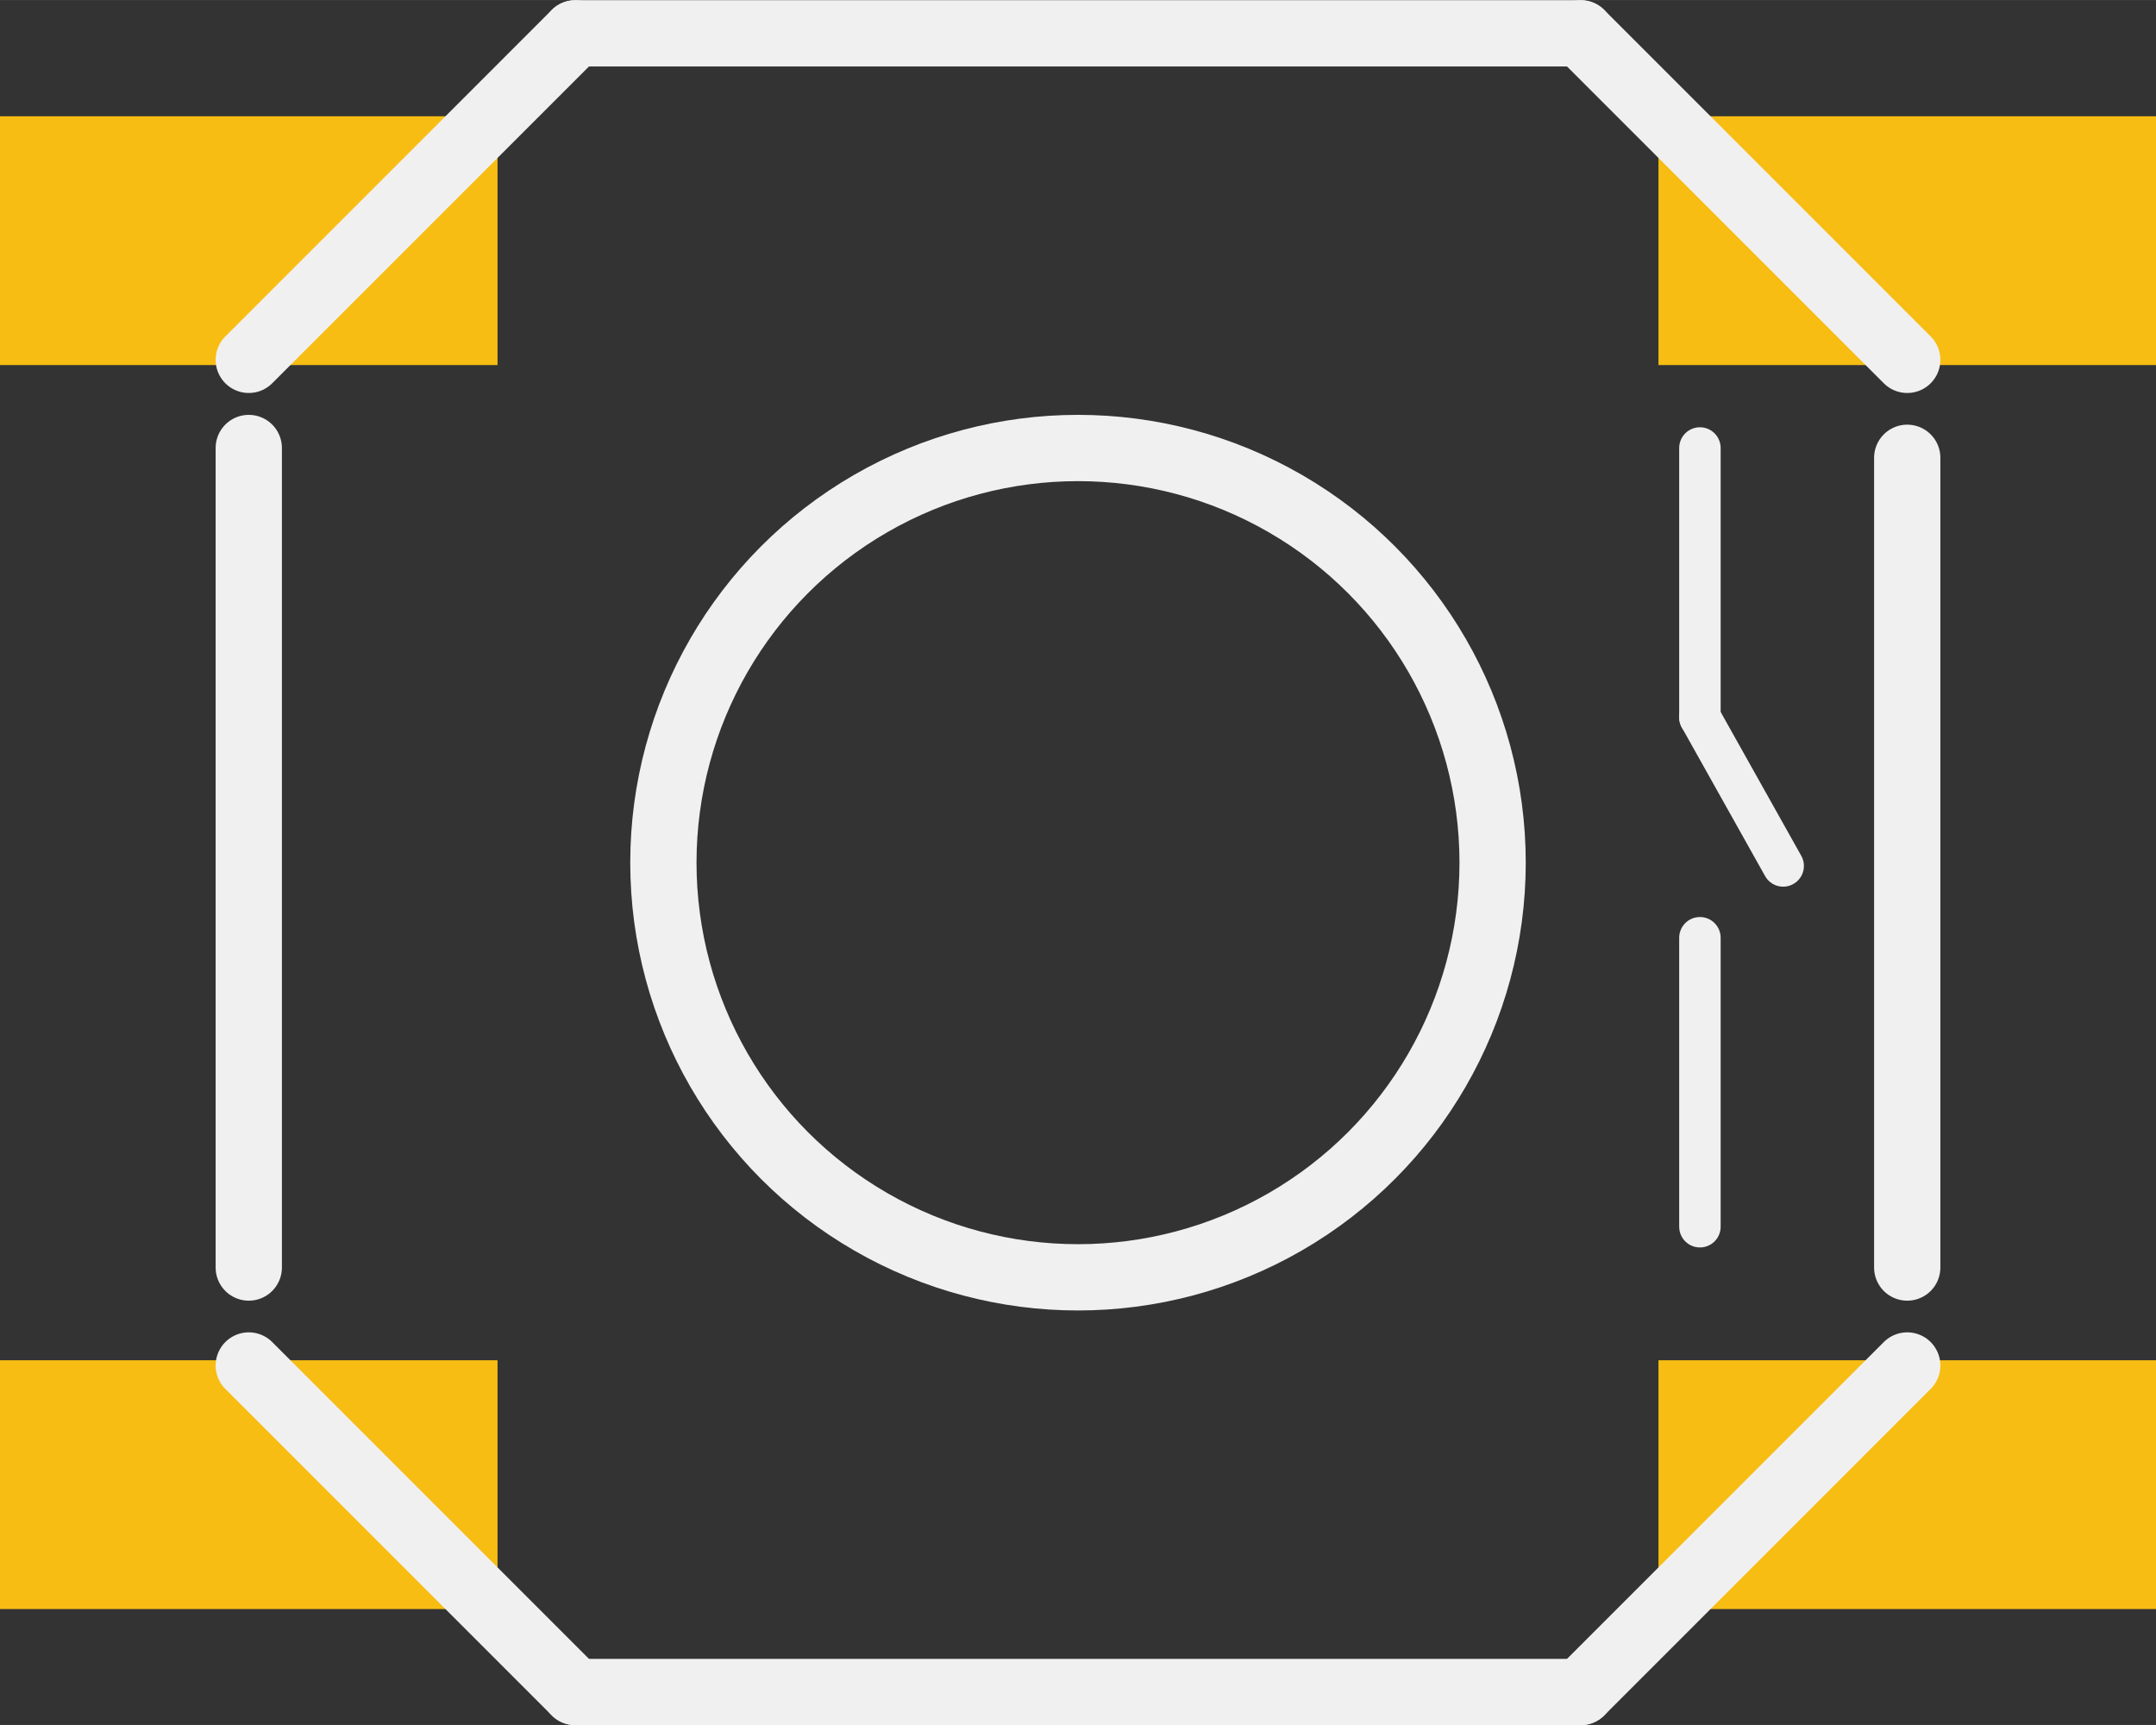 <?xml version='1.0' encoding='UTF-8' standalone='no'?>
<!-- Created with Fritzing (http://www.fritzing.org/) -->
<svg xmlns:svg='http://www.w3.org/2000/svg' xmlns='http://www.w3.org/2000/svg' version='1.2' baseProfile='tiny' x='0in' y='0in' width='0.26in' height='0.208in' viewBox='0 0 6.604 5.283' >
<rect x="0" y="0" width="6.604" height="5.283" fill="#333333" stroke="none"/>
<g id='copper1'>
<rect id='connector0pad' connectorname='1' x='0' y='0.356' width='1.524' height='0.762' stroke='none' stroke-width='0' fill='#F7BD13' stroke-linecap='round'/>
<rect id='connector1pad' connectorname='2' x='5.08' y='0.356' width='1.524' height='0.762' stroke='none' stroke-width='0' fill='#F7BD13' stroke-linecap='round'/>
<rect id='connector2pad' connectorname='3' x='0' y='4.166' width='1.524' height='0.762' stroke='none' stroke-width='0' fill='#F7BD13' stroke-linecap='round'/>
<rect id='connector3pad' connectorname='4' x='5.08' y='4.166' width='1.524' height='0.762' stroke='none' stroke-width='0' fill='#F7BD13' stroke-linecap='round'/>
<g id='copper0'>
</g>
</g>
<g id='silkscreen'>
<line x1='1.762' y1='5.182' x2='0.762' y2='4.182' stroke='#f0f0f0' stroke-width='0.203' stroke-linecap='round'/>
<line x1='0.762' y1='3.882' x2='0.762' y2='1.372' stroke='#f0f0f0' stroke-width='0.203' stroke-linecap='round'/>
<line x1='0.762' y1='1.102' x2='1.762' y2='0.102' stroke='#f0f0f0' stroke-width='0.203' stroke-linecap='round'/>
<line x1='1.762' y1='0.102' x2='4.842' y2='0.102' stroke='#f0f0f0' stroke-width='0.203' stroke-linecap='round'/>
<line x1='4.842' y1='0.102' x2='5.842' y2='1.102' stroke='#f0f0f0' stroke-width='0.203' stroke-linecap='round'/>
<line x1='5.842' y1='1.402' x2='5.842' y2='3.882' stroke='#f0f0f0' stroke-width='0.203' stroke-linecap='round'/>
<line x1='5.842' y1='4.182' x2='4.842' y2='5.182' stroke='#f0f0f0' stroke-width='0.203' stroke-linecap='round'/>
<line x1='4.842' y1='5.182' x2='1.762' y2='5.182' stroke='#f0f0f0' stroke-width='0.203' stroke-linecap='round'/>
<line x1='5.207' y1='1.372' x2='5.207' y2='2.197' stroke='#f0f0f0' stroke-width='0.127' stroke-linecap='round'/>
<line x1='5.207' y1='2.197' x2='5.462' y2='2.652' stroke='#f0f0f0' stroke-width='0.127' stroke-linecap='round'/>
<line x1='5.207' y1='2.872' x2='5.207' y2='3.757' stroke='#f0f0f0' stroke-width='0.127' stroke-linecap='round'/>
<circle cx='3.302' cy='2.642' r='1.27' stroke='#f0f0f0' stroke-width='0.203' fill='none' />
</g>
</svg>